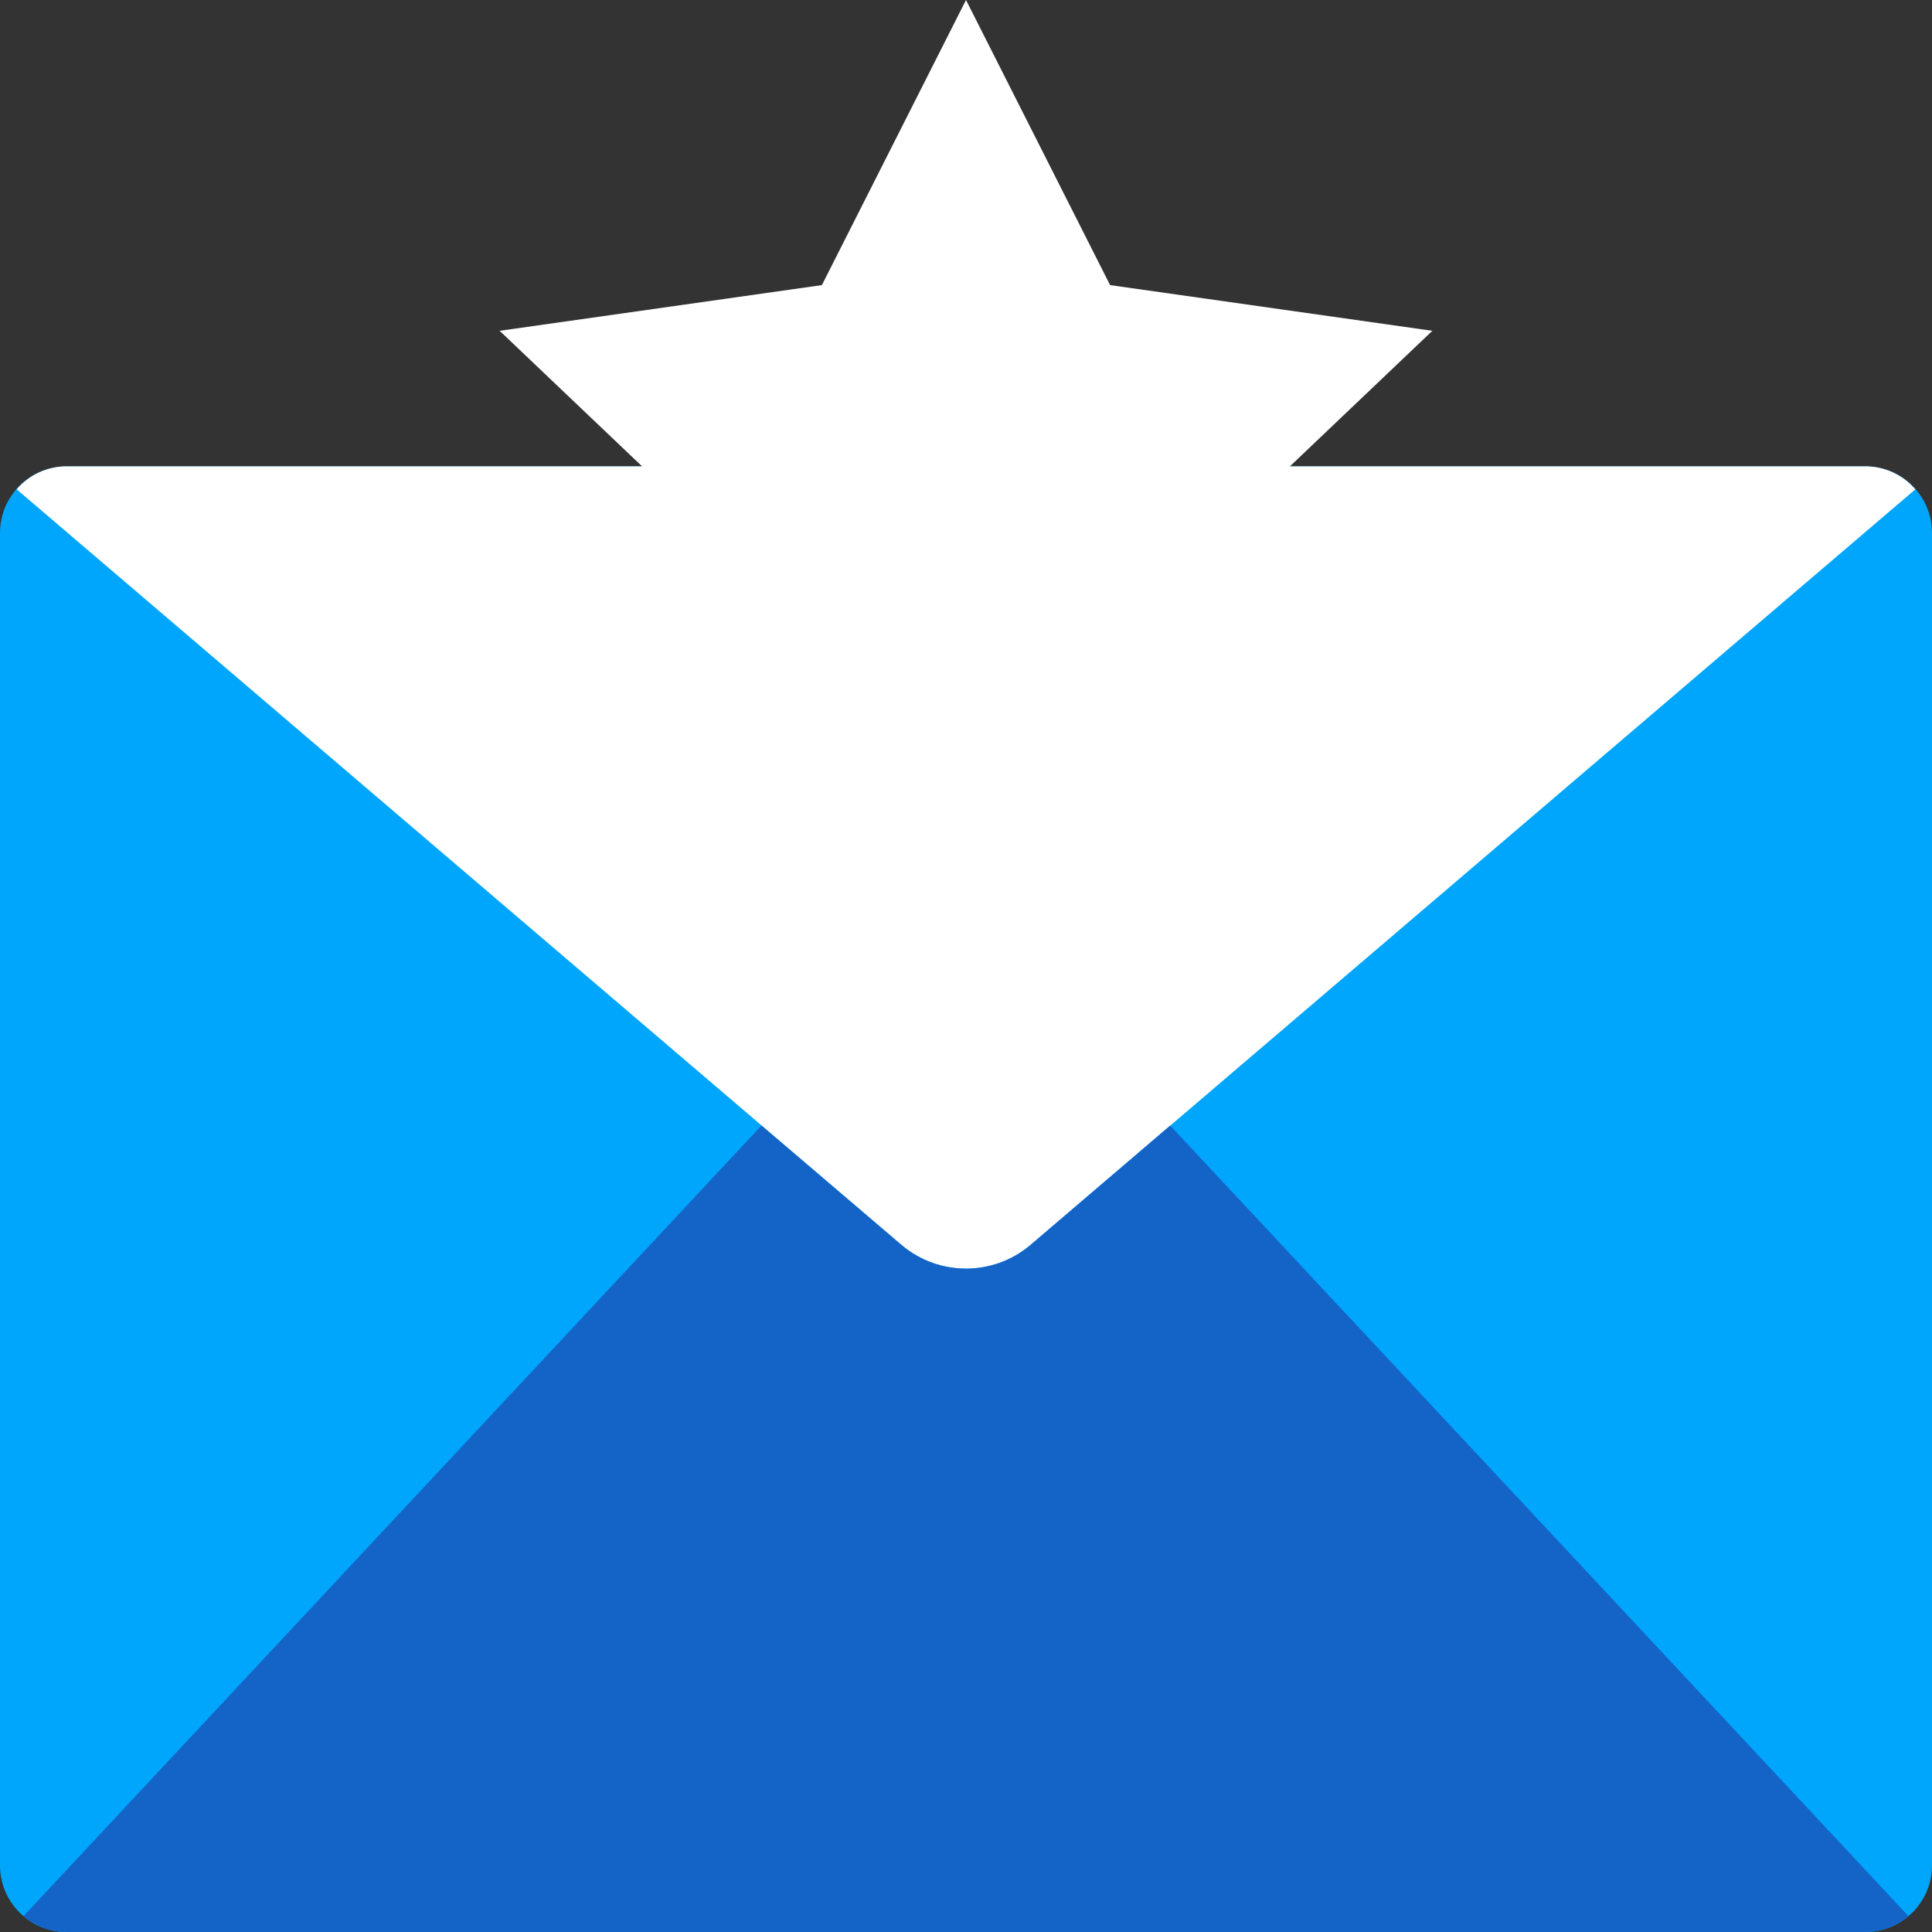 <?xml version="1.0" encoding="iso-8859-1"?>
<!-- Generator: Adobe Illustrator 19.0.0, SVG Export Plug-In . SVG Version: 6.00 Build 0)  -->
<svg version="1.1" id="Capa_1" xmlns="http://www.w3.org/2000/svg" xmlns:xlink="http://www.w3.org/1999/xlink" x="0px" y="0px"
	 viewBox="0 0 512 512" style="enable-background:new 0 0 512 512;" xml:space="preserve">
<rect x="0" y="0" width="512" height="512" fill="#333333" stroke="none"/>
<g>
	<path style="fill:#00a6fb;" d="M512,247.172v247.172c0,9.751-7.905,17.655-17.655,17.655H17.655C7.904,512,0,504.095,0,494.345
		V141.241c0-9.751,7.904-17.655,17.655-17.655h476.69c9.751,0,17.655,7.904,17.655,17.655V247.172z"/>
	<path style="fill:#ffffff;" d="M507.586,129.677L273.037,329.975c-9.842,8.299-24.232,8.299-34.074,0L4.414,129.677
		c3.313-3.865,8.15-6.09,13.241-6.091h476.69C499.436,123.587,504.273,125.812,507.586,129.677z"/>
	<path style="fill:#1464C8;" d="M505.732,507.763c-3.165,2.732-7.206,4.236-11.388,4.237H17.655
		c-4.181-0.001-8.223-1.505-11.388-4.237l195.531-209.479l37.164,31.691c9.842,8.299,24.232,8.299,34.074,0l37.076-31.691
		L505.732,507.763z"/>
	<polygon style="fill:#ffffff;" points="256,0 294.188,75.555 379.586,87.667 317.793,146.476 332.376,229.517 256,190.314 
		179.624,229.517 194.207,146.476 132.414,87.667 217.812,75.555 	"/>
</g>
<g>
</g>
<g>
</g>
<g>
</g>
<g>
</g>
<g>
</g>
<g>
</g>
<g>
</g>
<g>
</g>
<g>
</g>
<g>
</g>
<g>
</g>
<g>
</g>
<g>
</g>
<g>
</g>
<g>
</g>
</svg>
